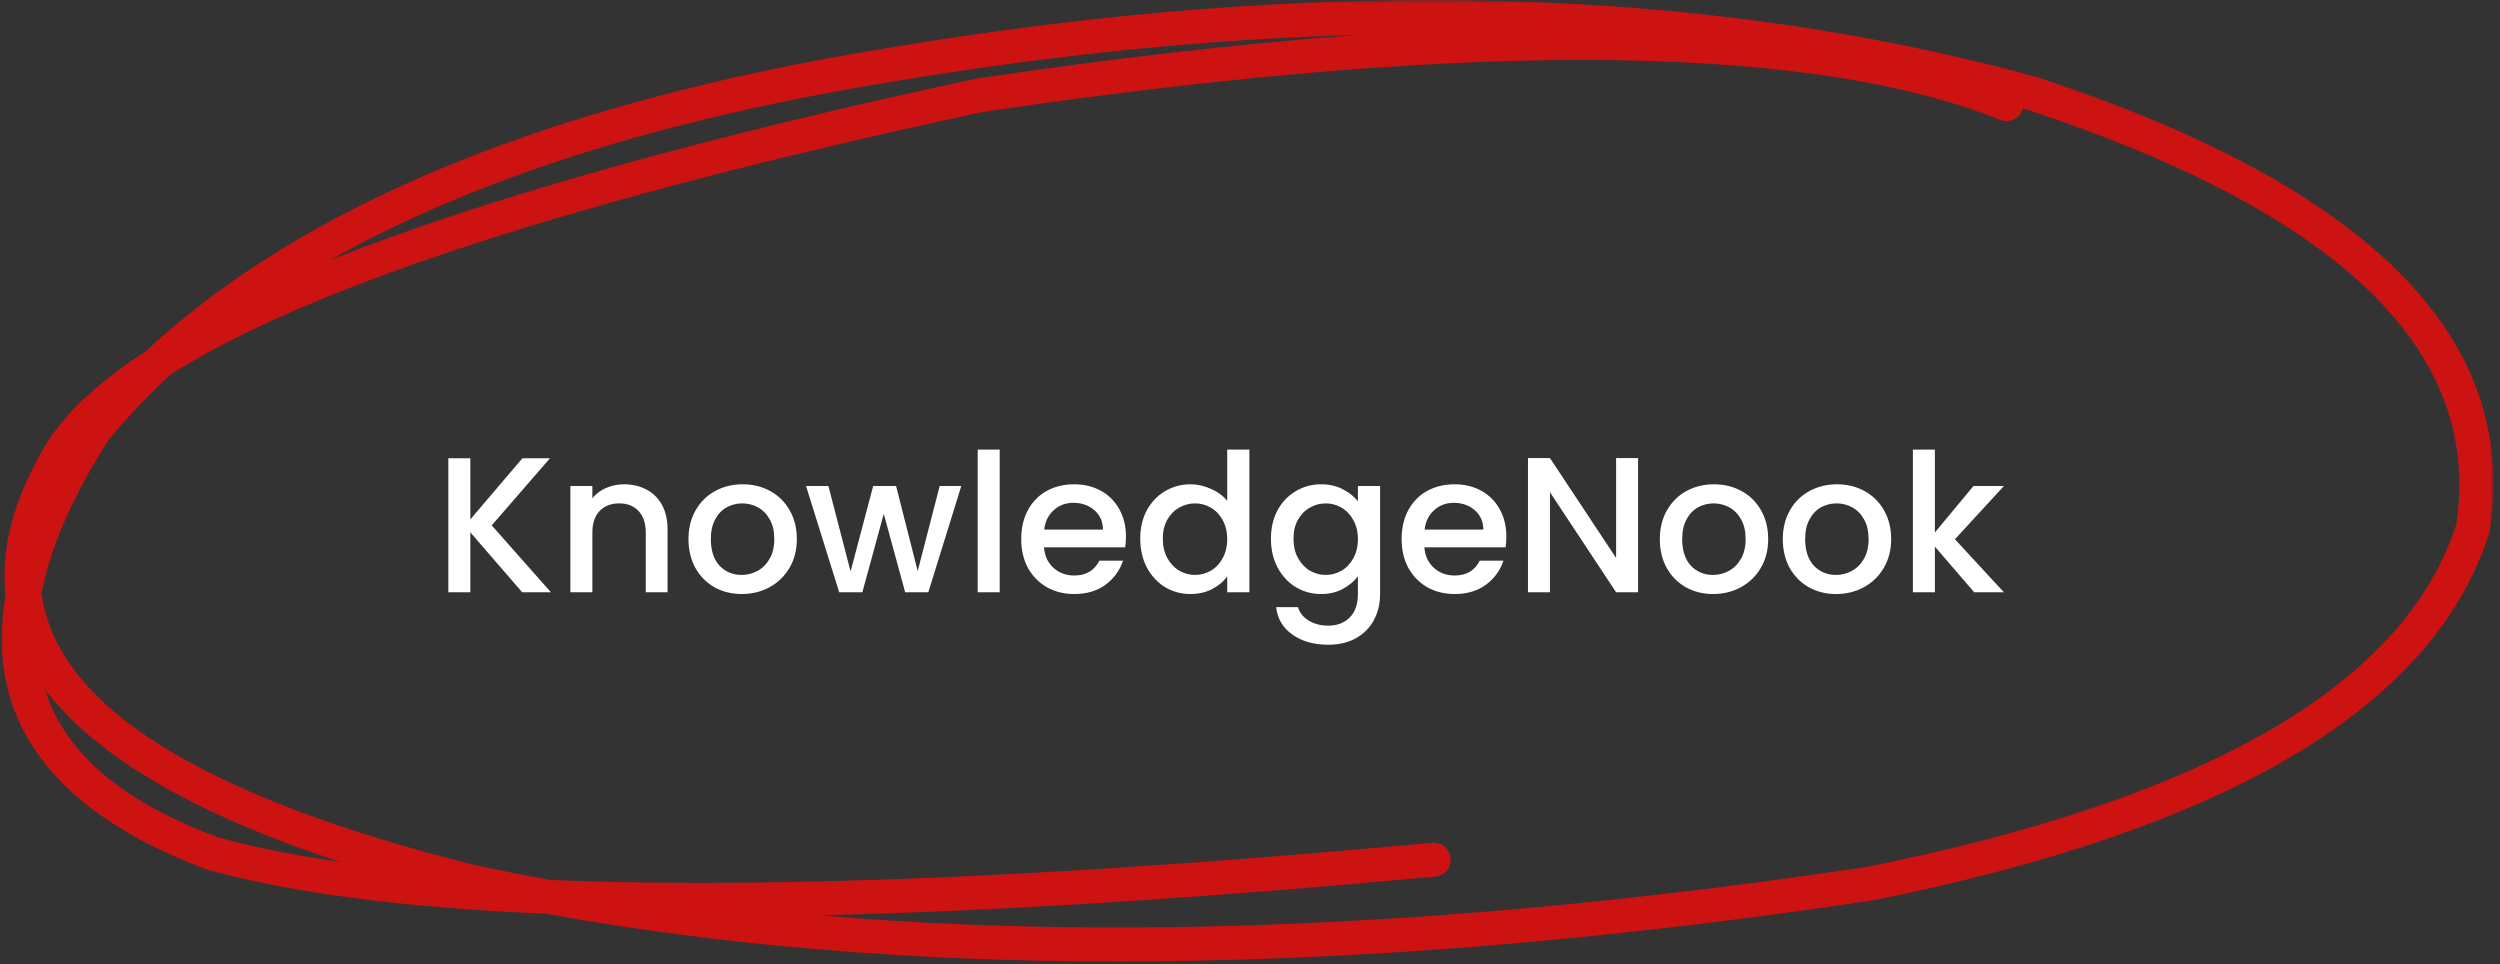 <svg width="363" height="140" viewBox="0 0 363 140" fill="none" xmlns="http://www.w3.org/2000/svg">
<rect x="0" y="0" width="363" height="140" fill="#333333" stroke="none"/>
<path d="M75.824 86L68.292 77.292V86H65.1V66.54H68.292V75.416L75.852 66.54H79.856L71.4 76.284L79.996 86H75.824ZM90.603 70.32C91.816 70.32 92.899 70.572 93.851 71.076C94.821 71.58 95.577 72.327 96.119 73.316C96.66 74.305 96.931 75.5 96.931 76.9V86H93.767V77.376C93.767 75.995 93.421 74.94 92.731 74.212C92.04 73.465 91.097 73.092 89.903 73.092C88.708 73.092 87.756 73.465 87.047 74.212C86.356 74.94 86.011 75.995 86.011 77.376V86H82.819V70.572H86.011V72.336C86.533 71.701 87.196 71.207 87.999 70.852C88.82 70.497 89.688 70.32 90.603 70.32ZM107.694 86.252C106.238 86.252 104.922 85.925 103.746 85.272C102.57 84.6 101.646 83.667 100.974 82.472C100.302 81.259 99.966 79.859 99.966 78.272C99.966 76.704 100.312 75.313 101.002 74.1C101.693 72.887 102.636 71.953 103.83 71.3C105.025 70.647 106.36 70.32 107.834 70.32C109.309 70.32 110.644 70.647 111.838 71.3C113.033 71.953 113.976 72.887 114.666 74.1C115.357 75.313 115.702 76.704 115.702 78.272C115.702 79.84 115.348 81.231 114.638 82.444C113.929 83.657 112.958 84.6 111.726 85.272C110.513 85.925 109.169 86.252 107.694 86.252ZM107.694 83.48C108.516 83.48 109.281 83.284 109.99 82.892C110.718 82.5 111.306 81.912 111.754 81.128C112.202 80.344 112.426 79.392 112.426 78.272C112.426 77.152 112.212 76.209 111.782 75.444C111.353 74.66 110.784 74.072 110.074 73.68C109.365 73.288 108.6 73.092 107.778 73.092C106.957 73.092 106.192 73.288 105.482 73.68C104.792 74.072 104.241 74.66 103.83 75.444C103.42 76.209 103.214 77.152 103.214 78.272C103.214 79.933 103.634 81.221 104.474 82.136C105.333 83.032 106.406 83.48 107.694 83.48ZM139.578 70.572L134.79 86H131.43L128.322 74.604L125.214 86H121.854L117.038 70.572H120.286L123.506 82.976L126.782 70.572H130.114L133.25 82.92L136.442 70.572H139.578ZM145.155 65.28V86H141.963V65.28H145.155ZM163.486 77.908C163.486 78.487 163.449 79.009 163.374 79.476H151.586C151.679 80.708 152.137 81.697 152.958 82.444C153.779 83.191 154.787 83.564 155.982 83.564C157.699 83.564 158.913 82.845 159.622 81.408H163.066C162.599 82.827 161.75 83.993 160.518 84.908C159.305 85.804 157.793 86.252 155.982 86.252C154.507 86.252 153.182 85.925 152.006 85.272C150.849 84.6 149.934 83.667 149.262 82.472C148.609 81.259 148.282 79.859 148.282 78.272C148.282 76.685 148.599 75.295 149.234 74.1C149.887 72.887 150.793 71.953 151.95 71.3C153.126 70.647 154.47 70.32 155.982 70.32C157.438 70.32 158.735 70.637 159.874 71.272C161.013 71.907 161.899 72.803 162.534 73.96C163.169 75.099 163.486 76.415 163.486 77.908ZM160.154 76.9C160.135 75.724 159.715 74.781 158.894 74.072C158.073 73.363 157.055 73.008 155.842 73.008C154.741 73.008 153.798 73.363 153.014 74.072C152.23 74.763 151.763 75.705 151.614 76.9H160.154ZM165.563 78.216C165.563 76.667 165.881 75.295 166.515 74.1C167.169 72.905 168.046 71.981 169.147 71.328C170.267 70.656 171.509 70.32 172.871 70.32C173.879 70.32 174.869 70.544 175.839 70.992C176.829 71.421 177.613 72 178.191 72.728V65.28H181.411V86H178.191V83.676C177.669 84.423 176.941 85.039 176.007 85.524C175.093 86.009 174.038 86.252 172.843 86.252C171.499 86.252 170.267 85.916 169.147 85.244C168.046 84.553 167.169 83.601 166.515 82.388C165.881 81.156 165.563 79.765 165.563 78.216ZM178.191 78.272C178.191 77.208 177.967 76.284 177.519 75.5C177.09 74.716 176.521 74.119 175.811 73.708C175.102 73.297 174.337 73.092 173.515 73.092C172.694 73.092 171.929 73.297 171.219 73.708C170.51 74.1 169.931 74.688 169.483 75.472C169.054 76.237 168.839 77.152 168.839 78.216C168.839 79.28 169.054 80.213 169.483 81.016C169.931 81.819 170.51 82.435 171.219 82.864C171.947 83.275 172.713 83.48 173.515 83.48C174.337 83.48 175.102 83.275 175.811 82.864C176.521 82.453 177.09 81.856 177.519 81.072C177.967 80.269 178.191 79.336 178.191 78.272ZM191.82 70.32C193.015 70.32 194.069 70.563 194.984 71.048C195.917 71.515 196.645 72.103 197.168 72.812V70.572H200.388V86.252C200.388 87.671 200.089 88.931 199.492 90.032C198.895 91.152 198.027 92.029 196.888 92.664C195.768 93.299 194.424 93.616 192.856 93.616C190.765 93.616 189.029 93.121 187.648 92.132C186.267 91.161 185.483 89.836 185.296 88.156H188.46C188.703 88.959 189.216 89.603 190 90.088C190.803 90.592 191.755 90.844 192.856 90.844C194.144 90.844 195.18 90.452 195.964 89.668C196.767 88.884 197.168 87.745 197.168 86.252V83.676C196.627 84.404 195.889 85.02 194.956 85.524C194.041 86.009 192.996 86.252 191.82 86.252C190.476 86.252 189.244 85.916 188.124 85.244C187.023 84.553 186.145 83.601 185.492 82.388C184.857 81.156 184.54 79.765 184.54 78.216C184.54 76.667 184.857 75.295 185.492 74.1C186.145 72.905 187.023 71.981 188.124 71.328C189.244 70.656 190.476 70.32 191.82 70.32ZM197.168 78.272C197.168 77.208 196.944 76.284 196.496 75.5C196.067 74.716 195.497 74.119 194.788 73.708C194.079 73.297 193.313 73.092 192.492 73.092C191.671 73.092 190.905 73.297 190.196 73.708C189.487 74.1 188.908 74.688 188.46 75.472C188.031 76.237 187.816 77.152 187.816 78.216C187.816 79.28 188.031 80.213 188.46 81.016C188.908 81.819 189.487 82.435 190.196 82.864C190.924 83.275 191.689 83.48 192.492 83.48C193.313 83.48 194.079 83.275 194.788 82.864C195.497 82.453 196.067 81.856 196.496 81.072C196.944 80.269 197.168 79.336 197.168 78.272ZM218.72 77.908C218.72 78.487 218.683 79.009 218.608 79.476H206.82C206.914 80.708 207.371 81.697 208.192 82.444C209.014 83.191 210.022 83.564 211.216 83.564C212.934 83.564 214.147 82.845 214.856 81.408H218.3C217.834 82.827 216.984 83.993 215.752 84.908C214.539 85.804 213.027 86.252 211.216 86.252C209.742 86.252 208.416 85.925 207.24 85.272C206.083 84.6 205.168 83.667 204.496 82.472C203.843 81.259 203.516 79.859 203.516 78.272C203.516 76.685 203.834 75.295 204.468 74.1C205.122 72.887 206.027 71.953 207.184 71.3C208.36 70.647 209.704 70.32 211.216 70.32C212.672 70.32 213.97 70.637 215.108 71.272C216.247 71.907 217.134 72.803 217.768 73.96C218.403 75.099 218.72 76.415 218.72 77.908ZM215.388 76.9C215.37 75.724 214.95 74.781 214.128 74.072C213.307 73.363 212.29 73.008 211.076 73.008C209.975 73.008 209.032 73.363 208.248 74.072C207.464 74.763 206.998 75.705 206.848 76.9H215.388ZM237.85 86H234.658L225.054 71.468V86H221.862V66.512H225.054L234.658 81.016V66.512H237.85V86ZM248.733 86.252C247.277 86.252 245.961 85.925 244.785 85.272C243.609 84.6 242.685 83.667 242.013 82.472C241.341 81.259 241.005 79.859 241.005 78.272C241.005 76.704 241.351 75.313 242.041 74.1C242.732 72.887 243.675 71.953 244.869 71.3C246.064 70.647 247.399 70.32 248.873 70.32C250.348 70.32 251.683 70.647 252.877 71.3C254.072 71.953 255.015 72.887 255.705 74.1C256.396 75.313 256.741 76.704 256.741 78.272C256.741 79.84 256.387 81.231 255.677 82.444C254.968 83.657 253.997 84.6 252.765 85.272C251.552 85.925 250.208 86.252 248.733 86.252ZM248.733 83.48C249.555 83.48 250.32 83.284 251.029 82.892C251.757 82.5 252.345 81.912 252.793 81.128C253.241 80.344 253.465 79.392 253.465 78.272C253.465 77.152 253.251 76.209 252.821 75.444C252.392 74.66 251.823 74.072 251.113 73.68C250.404 73.288 249.639 73.092 248.817 73.092C247.996 73.092 247.231 73.288 246.521 73.68C245.831 74.072 245.28 74.66 244.869 75.444C244.459 76.209 244.253 77.152 244.253 78.272C244.253 79.933 244.673 81.221 245.513 82.136C246.372 83.032 247.445 83.48 248.733 83.48ZM266.589 86.252C265.133 86.252 263.817 85.925 262.641 85.272C261.465 84.6 260.541 83.667 259.869 82.472C259.197 81.259 258.861 79.859 258.861 78.272C258.861 76.704 259.206 75.313 259.897 74.1C260.588 72.887 261.53 71.953 262.725 71.3C263.92 70.647 265.254 70.32 266.729 70.32C268.204 70.32 269.538 70.647 270.733 71.3C271.928 71.953 272.87 72.887 273.561 74.1C274.252 75.313 274.597 76.704 274.597 78.272C274.597 79.84 274.242 81.231 273.533 82.444C272.824 83.657 271.853 84.6 270.621 85.272C269.408 85.925 268.064 86.252 266.589 86.252ZM266.589 83.48C267.41 83.48 268.176 83.284 268.885 82.892C269.613 82.5 270.201 81.912 270.649 81.128C271.097 80.344 271.321 79.392 271.321 78.272C271.321 77.152 271.106 76.209 270.677 75.444C270.248 74.66 269.678 74.072 268.969 73.68C268.26 73.288 267.494 73.092 266.673 73.092C265.852 73.092 265.086 73.288 264.377 73.68C263.686 74.072 263.136 74.66 262.725 75.444C262.314 76.209 262.109 77.152 262.109 78.272C262.109 79.933 262.529 81.221 263.369 82.136C264.228 83.032 265.301 83.48 266.589 83.48ZM283.856 78.3L290.968 86H286.656L280.944 79.364V86H277.752V65.28H280.944V77.32L286.544 70.572H290.968L283.856 78.3Z" fill="white"/>
<mask id="mask0_21_155" style="mask-type:luminance" maskUnits="userSpaceOnUse" x="0" y="0" width="363" height="140">
<path d="M0 0H362.188V140H0V0Z" fill="white"/>
</mask>
<g mask="url(#mask0_21_155)">
<path d="M197.039 5.085C180.323 6.313 161.933 8.414 141.866 11.393C141.814 11.4 141.763 11.41 141.71 11.419C101.724 20.011 70.435 28.805 47.844 37.803C68.816 25.961 96.052 17.316 129.551 11.866L129.563 11.864C153.074 7.912 175.564 5.652 197.034 5.085H197.039ZM6.548 100.15C10.235 104.988 15.652 109.497 22.798 113.676C29.92 117.844 38.807 121.673 49.46 125.165C42.759 124.202 36.825 123.008 31.661 121.584H31.659C26.932 119.821 22.838 117.832 19.377 115.622C12.724 111.377 8.448 106.218 6.546 100.15H6.548ZM229.776 8.707C255.651 8.707 275.868 11.607 290.43 17.4C290.727 17.52 291.037 17.576 291.34 17.576C292.322 17.576 293.25 16.987 293.634 16.019C293.668 15.935 293.696 15.849 293.72 15.764H293.725C293.987 15.834 294.249 15.906 294.513 15.978H294.508C339.799 30.933 360.509 51.005 356.644 76.192H356.639C349.094 99.374 320.587 115.932 271.124 125.864H271.12C232.034 131.735 195.742 134.672 162.248 134.672C147.266 134.672 132.844 134.084 118.982 132.909H118.98C144.545 132.316 174.349 130.44 208.395 127.279C209.753 127.154 210.752 125.951 210.625 124.593C210.507 123.315 209.431 122.355 208.172 122.355C208.095 122.355 208.018 122.357 207.939 122.364C166.048 126.253 130.661 128.196 101.784 128.196C94.018 128.196 86.723 128.057 79.896 127.776H79.894C76.204 127.103 72.563 126.383 68.967 125.614H68.965C50.315 120.94 35.757 115.543 25.291 109.417C13.641 102.6 7.221 94.851 6.027 86.171C7.3 79.498 10.54 72.073 15.748 63.892H15.745C18.491 60.572 21.51 57.392 24.803 54.351H24.801C45.141 41.476 84.429 28.779 142.664 16.264H142.661C176.617 11.227 205.655 8.707 229.776 8.707ZM207.725 0.007C182.785 0.007 156.459 2.337 128.744 6.997C80.043 14.921 44.171 29.598 21.133 51.026C14.04 55.631 9.128 60.286 6.401 64.994C1.931 72.635 0.067 79.781 0.809 86.435C-1.602 100.354 3.702 111.471 16.721 119.782C20.499 122.196 24.938 124.351 30.035 126.246C30.1 126.27 30.167 126.292 30.237 126.311C42.42 129.683 58.746 131.802 79.219 132.667H79.217C104.712 137.293 132.388 139.606 162.248 139.606C196.018 139.606 232.577 136.647 271.929 130.733C271.97 130.728 272.008 130.721 272.049 130.711C323.587 120.371 353.375 102.629 361.407 77.485C361.446 77.365 361.474 77.242 361.494 77.117C365.909 49.081 344.067 27.131 295.974 11.265C295.935 11.254 295.894 11.242 295.856 11.229C268.706 3.75 239.329 0.007 207.725 0.007Z" fill="#CD1212"/>
</g>
</svg>

